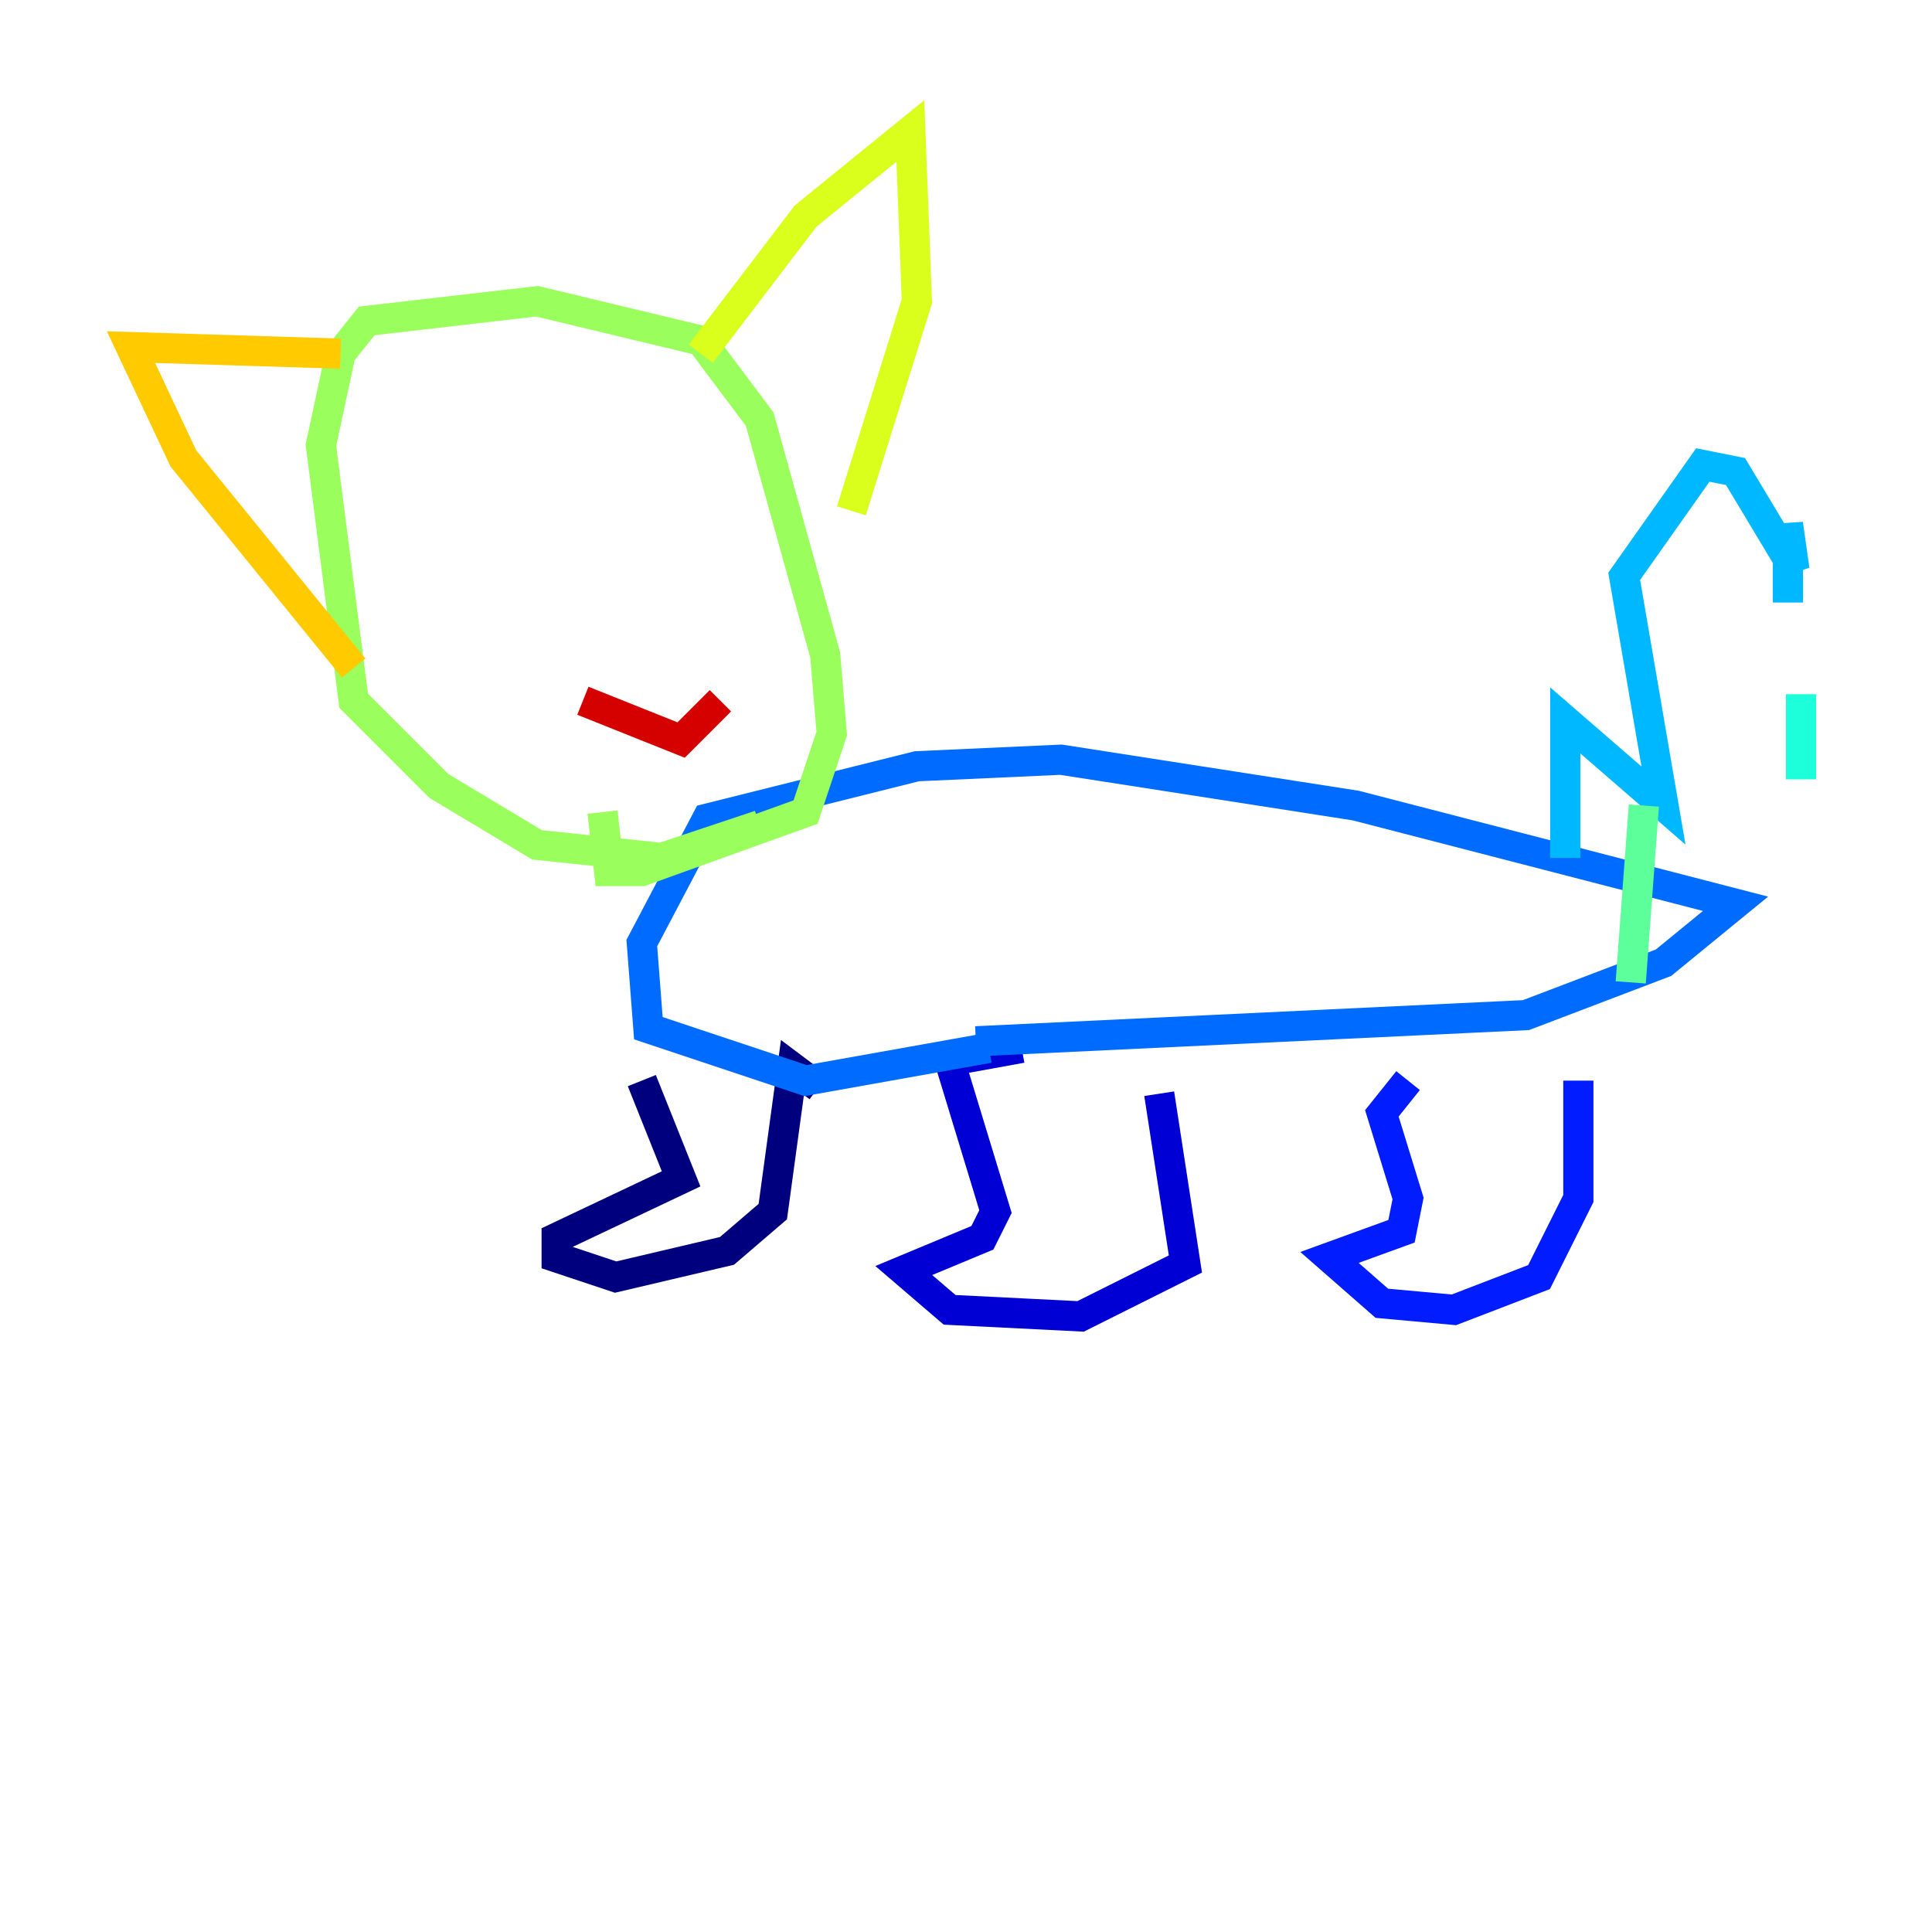<?xml version="1.0" encoding="utf-8" ?>
<svg baseProfile="tiny" height="128" version="1.2" viewBox="0,0,128,128" width="128" xmlns="http://www.w3.org/2000/svg" xmlns:ev="http://www.w3.org/2001/xml-events" xmlns:xlink="http://www.w3.org/1999/xlink"><defs /><polyline fill="none" points="42.522,71.593 45.125,78.102 36.881,82.007 36.881,83.308 40.786,84.61 48.163,82.875 51.2,80.271 52.502,70.725 54.237,72.027" stroke="#00007f" stroke-width="2" /><polyline fill="none" points="67.688,69.424 62.915,70.291 65.953,80.271 65.085,82.007 59.878,84.176 62.915,86.78 71.593,87.214 78.536,83.742 76.8,72.461" stroke="#0000d5" stroke-width="2" /><polyline fill="none" points="93.288,71.593 91.552,73.763 93.288,79.403 92.854,81.573 88.081,83.308 91.552,86.346 96.325,86.78 101.966,84.61 104.57,79.403 104.57,71.593" stroke="#001cff" stroke-width="2" /><polyline fill="none" points="65.519,69.424 53.37,71.593 42.956,68.122 42.522,62.481 46.861,54.237 60.746,50.766 70.291,50.332 89.817,53.37 114.983,59.878 110.21,63.783 101.098,67.254 64.651,68.99" stroke="#006cff" stroke-width="2" /><polyline fill="none" points="103.702,56.841 103.702,47.729 110.21,53.37 107.607,38.183 112.814,30.807 114.983,31.241 118.888,37.749 118.454,34.712 118.454,39.919" stroke="#00b8ff" stroke-width="2" /><polyline fill="none" points="119.322,45.993 119.322,51.634" stroke="#1cffda" stroke-width="2" /><polyline fill="none" points="108.909,53.37 108.041,65.085" stroke="#5cff9a" stroke-width="2" /><polyline fill="none" points="50.332,54.671 43.824,56.841 35.58,55.973 29.071,52.068 23.43,46.427 21.261,29.505 22.563,23.43 24.298,21.261 35.58,19.959 46.427,22.563 50.332,27.77 54.671,43.39 55.105,48.597 53.37,53.803 42.522,57.709 40.352,57.709 39.919,53.803" stroke="#9aff5c" stroke-width="2" /><polyline fill="none" points="46.427,23.43 53.37,14.319 60.312,8.678 60.746,19.959 56.407,33.844" stroke="#daff1c" stroke-width="2" /><polyline fill="none" points="22.563,23.43 8.678,22.997 12.149,30.373 23.43,44.258" stroke="#ffcb00" stroke-width="2" /><polyline fill="none" points="33.844,33.41 33.844,33.41" stroke="#ff8500" stroke-width="2" /><polyline fill="none" points="45.993,32.976 45.993,32.976" stroke="#ff3b00" stroke-width="2" /><polyline fill="none" points="38.617,46.427 45.125,49.031 47.729,46.427" stroke="#d50000" stroke-width="2" /><polyline fill="none" points="40.786,36.881 40.786,36.881" stroke="#7f0000" stroke-width="2" /></svg>